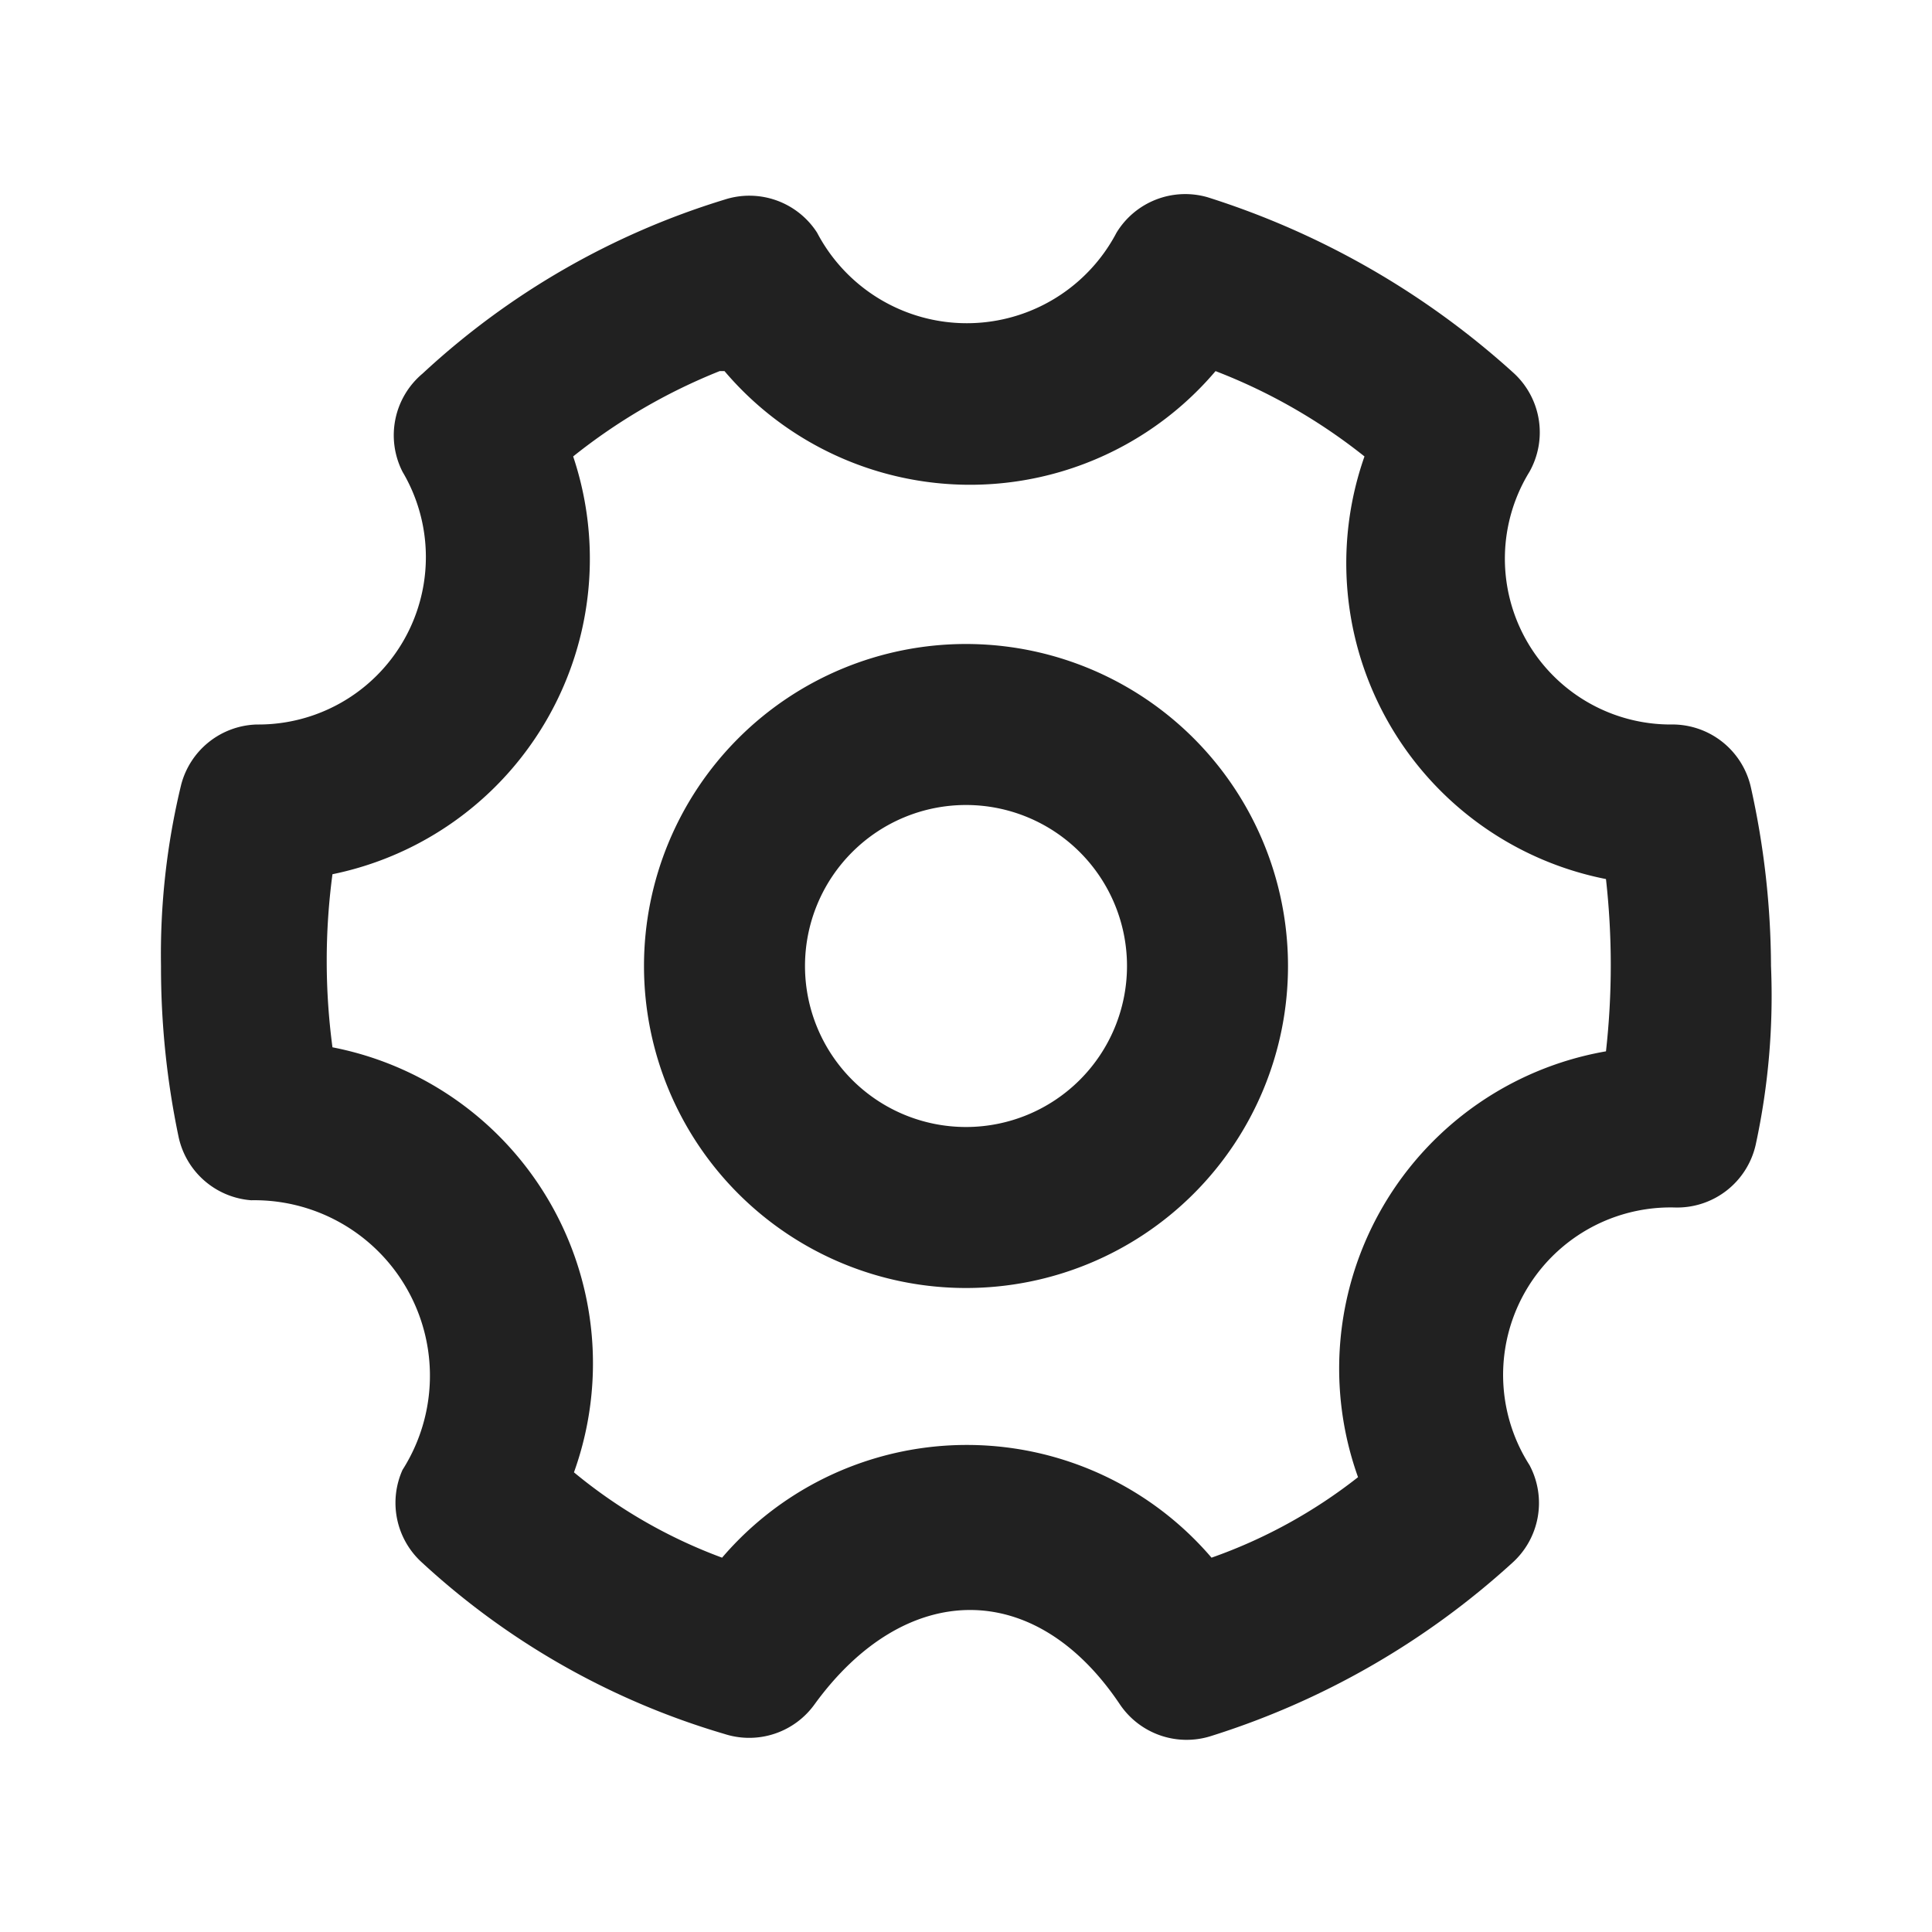 <svg xmlns="http://www.w3.org/2000/svg" viewBox="0 0 24 24"><title>gear</title><path fill="#212121" d="M15,2.45a1,1,0,0,0-1.13.44,2.1,2.1,0,0,1-3.72,0A1,1,0,0,0,9,2.48,9.66,9.66,0,0,0,5.25,4.64,1,1,0,0,0,5,5.86,2.08,2.08,0,0,1,3.19,9a1,1,0,0,0-.94.75A8.94,8.94,0,0,0,2,12a10.27,10.27,0,0,0,.22,2.13,1,1,0,0,0,.9.78A2.18,2.18,0,0,1,5,18.26a1,1,0,0,0,.22,1.13A9.48,9.48,0,0,0,9,21.54a1,1,0,0,0,1.12-.37c1.12-1.54,2.73-1.58,3.79,0a1,1,0,0,0,1.12.4,10,10,0,0,0,3.75-2.15A1,1,0,0,0,19,18.2,2.08,2.08,0,0,1,20.81,15a1,1,0,0,0,1-.78A8.74,8.74,0,0,0,22,12a10.35,10.35,0,0,0-.25-2.22,1,1,0,0,0-1-.78A2.06,2.06,0,0,1,19,5.86a1,1,0,0,0-.19-1.22A10.26,10.26,0,0,0,15,2.45Zm-6,2.16a4,4,0,0,0,6.1,0,7,7,0,0,1,1.85,1.06,4,4,0,0,0,3,5.25,9.64,9.64,0,0,1,0,2.14,4,4,0,0,0-3.08,5.29,6.35,6.35,0,0,1-1.82,1,4,4,0,0,0-6.08,0,6.32,6.32,0,0,1-1.84-1.06,4,4,0,0,0-3-5.28,8.13,8.13,0,0,1,0-2.15A4,4,0,0,0,7.12,5.67,7.17,7.17,0,0,1,8.94,4.61ZM12,8a4,4,0,1,0,4,4A4,4,0,0,0,12,8Zm0,2a2,2,0,1,1-2,2A2,2,0,0,1,12,10Z"/></svg>